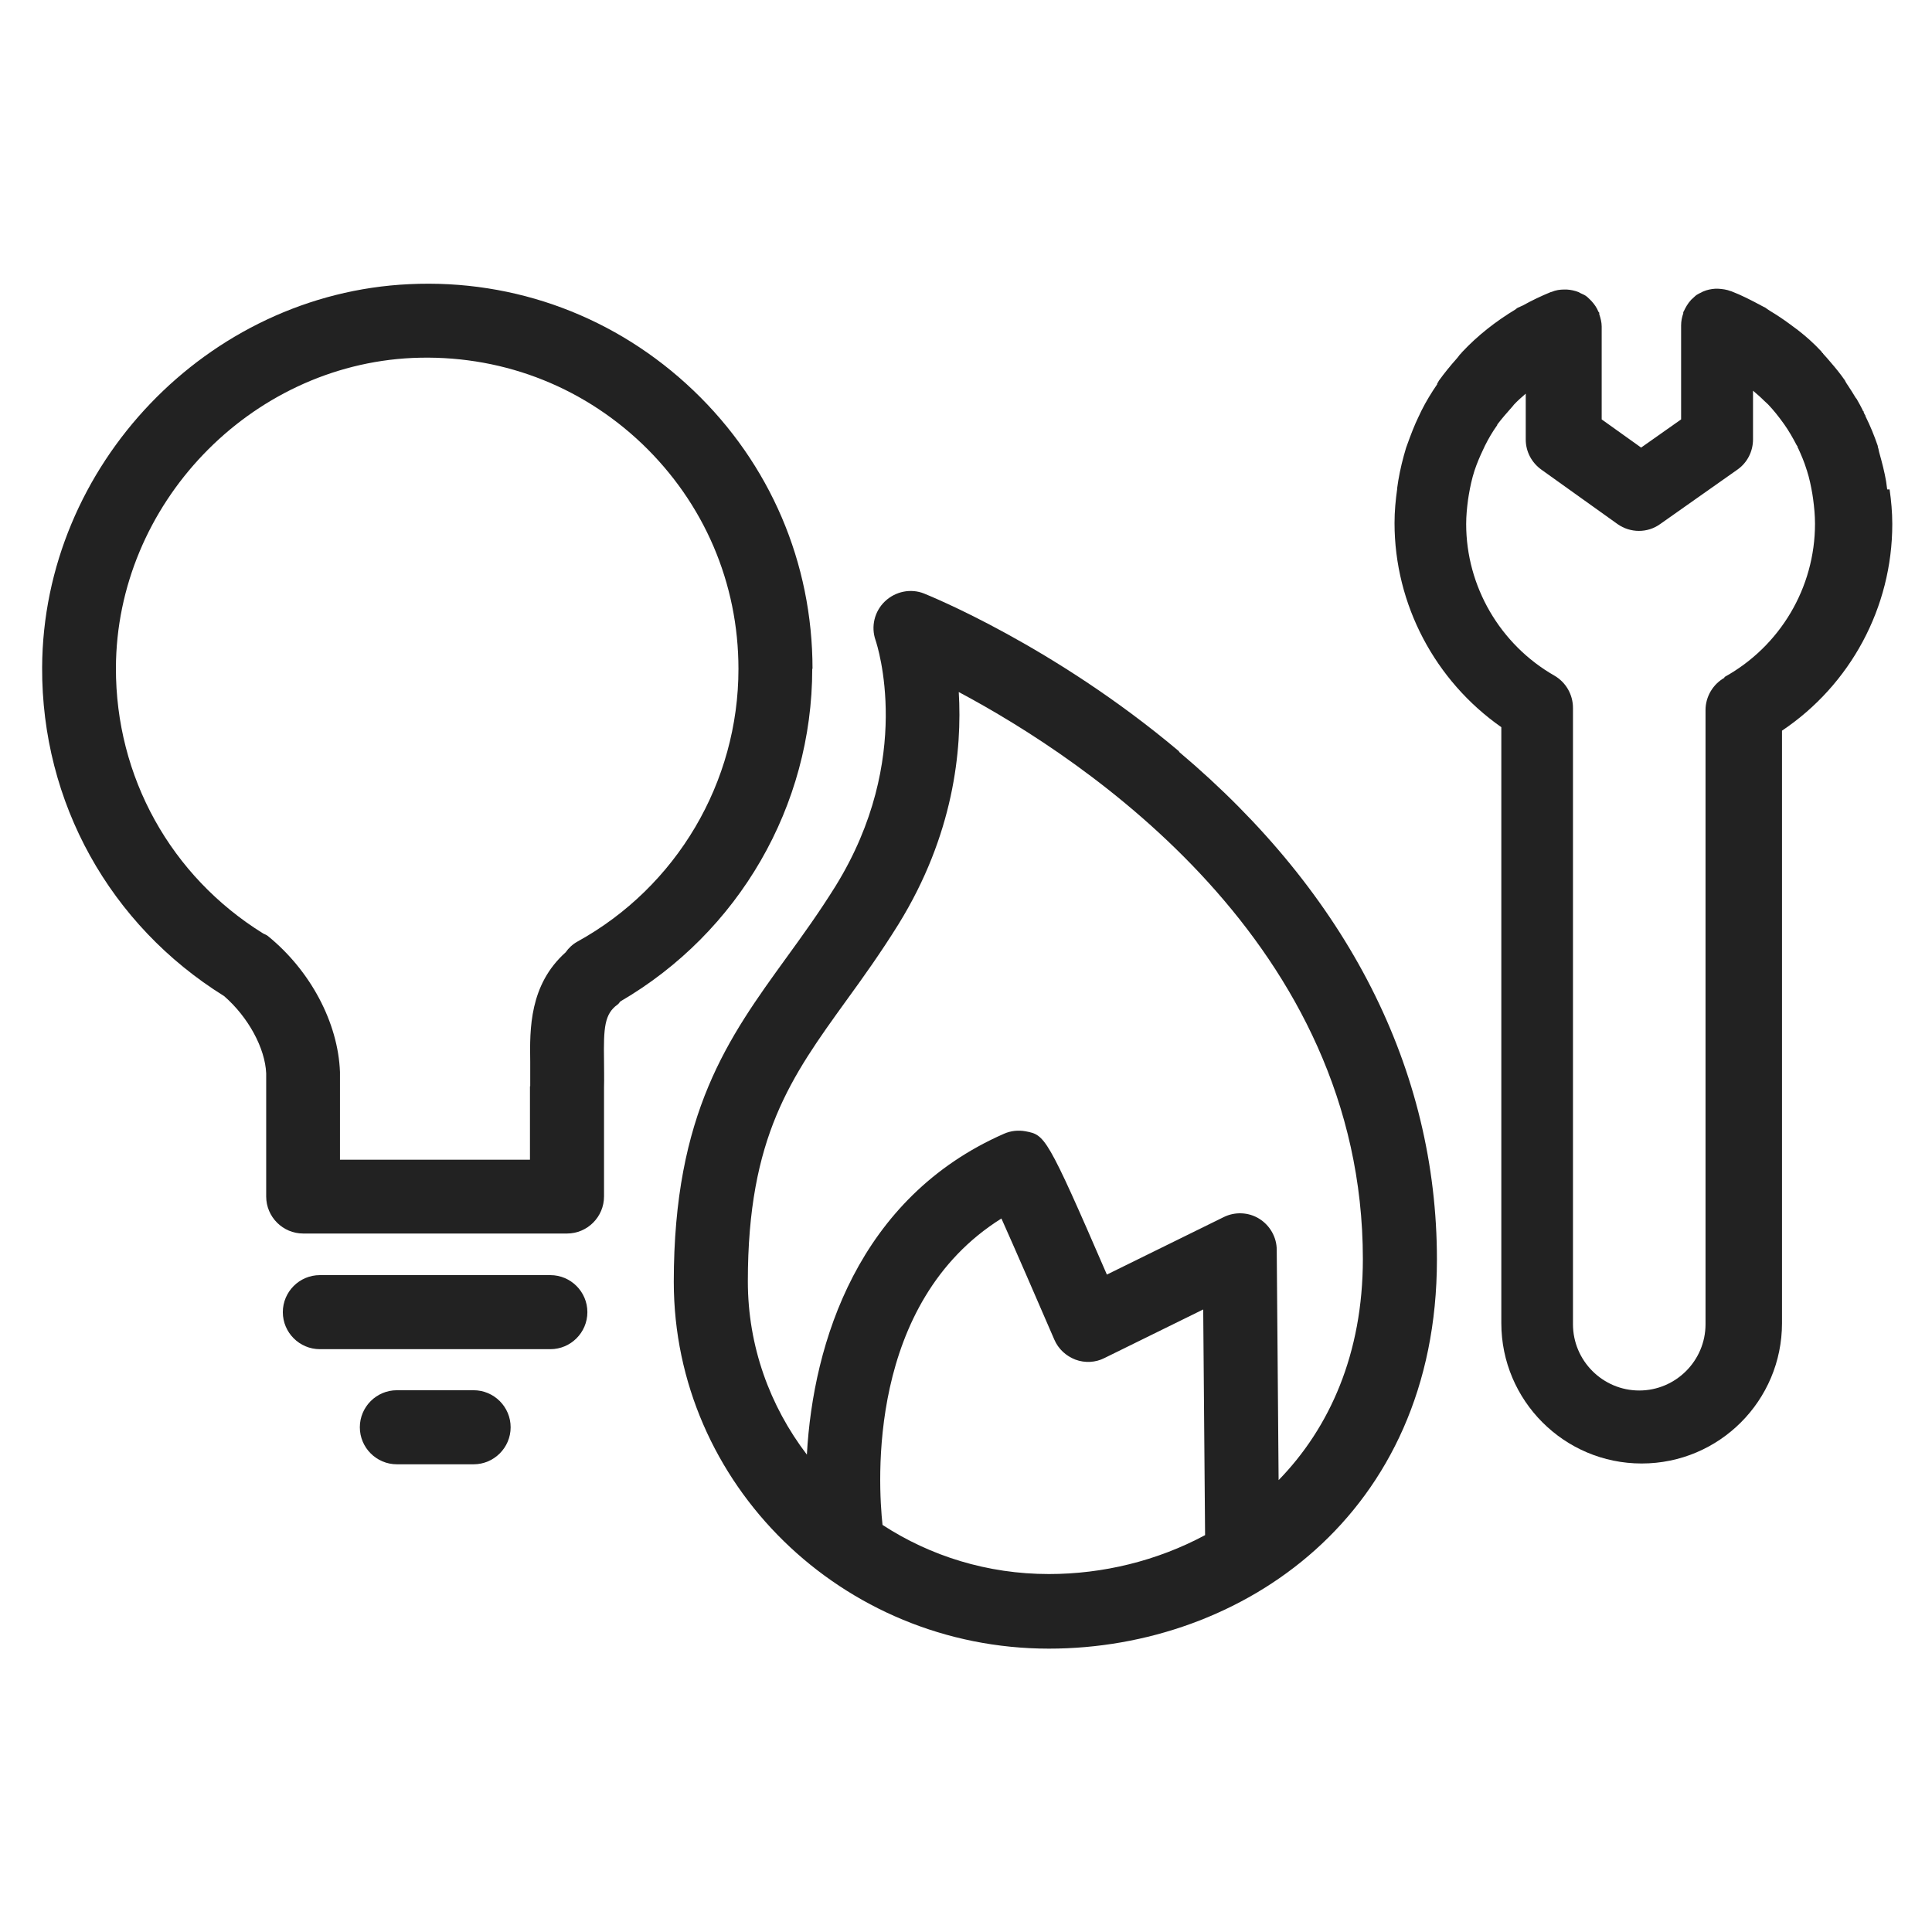 <svg width="72" height="72" viewBox="0 0 72 72" fill="none" xmlns="http://www.w3.org/2000/svg">
<g id="light &#38; gas maintenance _XL 1">
<g id="Group">
<path id="Vector" d="M20.51 47.52H11.92C11.16 47.52 10.54 48.14 10.54 48.9C10.54 49.66 11.16 50.28 11.92 50.28H20.51C21.27 50.28 21.89 49.66 21.89 48.9C21.89 48.14 21.27 47.52 20.51 47.52V47.52Z" fill="#222222"/>
<path id="Vector_2" d="M17.65 51.81H14.79C14.03 51.81 13.41 52.43 13.41 53.19C13.41 53.95 14.03 54.57 14.79 54.57H17.65C18.41 54.57 19.03 53.95 19.03 53.19C19.03 52.43 18.41 51.81 17.65 51.81Z" fill="#222222"/>
<path id="Vector_3" d="M30.28 24.93C30.28 20.97 28.7 17.28 25.84 14.55C22.98 11.82 19.21 10.4 15.25 10.59C7.73 10.94 1.6 17.35 1.57 24.88C1.55 29.9 4.09 34.47 8.35 37.12C9.25 37.9 9.88 39.06 9.92 40V44.59C9.92 45.35 10.54 45.97 11.3 45.97H21.13C21.89 45.97 22.51 45.35 22.51 44.59V40.53C22.52 40.19 22.51 39.86 22.51 39.53C22.49 38.29 22.53 37.79 23.01 37.44C23.06 37.41 23.08 37.36 23.12 37.32C27.53 34.75 30.27 30.04 30.27 24.92L30.28 24.93ZM19.75 40.48V43.22H12.67V39.95C12.6 38.11 11.57 36.17 9.98 34.88C9.93 34.84 9.87 34.82 9.81 34.79C6.36 32.65 4.31 28.95 4.32 24.89C4.34 18.8 9.3 13.62 15.37 13.34C18.57 13.2 21.61 14.33 23.93 16.54C26.24 18.75 27.52 21.73 27.52 24.93C27.52 29.15 25.22 33.05 21.52 35.09C21.34 35.19 21.19 35.33 21.08 35.49C19.73 36.7 19.74 38.34 19.76 39.57C19.76 39.85 19.76 40.14 19.76 40.48H19.75Z" fill="#222222"/>
<path id="Vector_4" d="M70.33 18.24L70.29 17.94C70.23 17.59 70.14 17.24 70.03 16.85C70.02 16.8 70.01 16.76 70 16.71C70 16.71 69.99 16.7 69.99 16.69C69.99 16.67 69.99 16.66 69.98 16.64V16.62C69.85 16.24 69.7 15.87 69.52 15.51V15.49C69.52 15.49 69.5 15.46 69.49 15.44C69.49 15.44 69.46 15.39 69.45 15.35V15.32H69.43L69.41 15.27C69.35 15.15 69.28 15.02 69.21 14.9C69.2 14.87 69.18 14.85 69.16 14.83C69.07 14.68 68.97 14.52 68.87 14.37C68.83 14.32 68.8 14.26 68.77 14.21C68.77 14.21 68.76 14.18 68.75 14.17C68.59 13.94 68.42 13.73 68.23 13.51C68.14 13.4 68.04 13.29 67.94 13.18V13.16H67.92L67.9 13.13H67.89V13.11L67.87 13.09C67.6 12.8 67.31 12.54 67 12.3C66.9 12.22 66.79 12.15 66.69 12.07C66.46 11.9 66.22 11.74 65.97 11.59C65.9 11.55 65.84 11.5 65.78 11.46C65.78 11.46 65.69 11.42 65.64 11.39C65.27 11.19 64.9 11 64.51 10.85H64.5C64.35 10.79 64.19 10.77 64.03 10.76C63.99 10.76 63.96 10.76 63.92 10.76C63.77 10.77 63.62 10.8 63.48 10.86C63.45 10.87 63.42 10.89 63.4 10.9C63.34 10.93 63.29 10.95 63.23 10.99C63.17 11.03 63.12 11.09 63.06 11.14C63.04 11.16 63.02 11.17 63.01 11.19C62.9 11.31 62.82 11.45 62.75 11.6C62.75 11.61 62.73 11.62 62.73 11.64C62.73 11.65 62.73 11.67 62.73 11.68C62.68 11.82 62.65 11.97 62.65 12.13V15.63L61.16 16.68L59.69 15.63V12.2V12.17C59.69 12.01 59.65 11.86 59.6 11.71C59.6 11.69 59.6 11.68 59.6 11.66C59.6 11.64 59.58 11.64 59.57 11.62C59.51 11.47 59.42 11.34 59.31 11.22C59.29 11.2 59.27 11.18 59.25 11.16C59.2 11.11 59.15 11.06 59.09 11.02C59.03 10.98 58.97 10.96 58.91 10.93C58.88 10.92 58.86 10.9 58.84 10.89C58.69 10.83 58.54 10.8 58.39 10.79C58.36 10.79 58.33 10.79 58.3 10.79C58.14 10.79 57.98 10.81 57.82 10.88H57.81C57.81 10.88 57.79 10.89 57.78 10.89C57.44 11.03 57.1 11.19 56.74 11.39C56.7 11.41 56.66 11.42 56.63 11.44C56.62 11.44 56.61 11.45 56.59 11.46H56.57C56.57 11.46 56.51 11.51 56.5 11.51C56.5 11.51 56.49 11.52 56.48 11.53C55.75 11.97 55.07 12.5 54.49 13.12C54.49 13.12 54.46 13.16 54.44 13.18L54.42 13.2L54.4 13.22C54.4 13.22 54.36 13.27 54.34 13.3C54.32 13.32 54.31 13.34 54.29 13.36C54.05 13.63 53.83 13.9 53.62 14.19V14.21H53.6V14.24L53.58 14.26C53.58 14.26 53.56 14.28 53.56 14.3V14.32C53.34 14.64 53.14 14.97 52.97 15.31L52.89 15.48L52.87 15.52C52.71 15.85 52.58 16.19 52.44 16.58C52.44 16.58 52.41 16.66 52.4 16.69C52.28 17.09 52.18 17.49 52.11 17.91L52.07 18.18V18.21C52.01 18.63 51.97 19.06 51.97 19.49C51.97 22.53 53.48 25.37 55.95 27.1V49.31C55.95 52.19 58.29 54.54 61.18 54.54C64.07 54.54 66.41 52.2 66.41 49.31V27.23C68.96 25.52 70.52 22.64 70.52 19.53C70.52 19.09 70.48 18.66 70.42 18.24H70.33ZM64.28 25.25C63.84 25.49 63.56 25.96 63.56 26.46V49.35C63.56 50.71 62.45 51.82 61.09 51.82C59.73 51.82 58.62 50.71 58.62 49.35V26.38C58.62 25.89 58.36 25.43 57.93 25.18C55.9 24.02 54.64 21.85 54.64 19.53C54.64 19.22 54.67 18.92 54.71 18.62L54.74 18.43C54.79 18.14 54.85 17.85 54.95 17.54C55.04 17.27 55.15 17.01 55.27 16.76L55.34 16.61C55.47 16.35 55.62 16.09 55.8 15.84V15.82C55.97 15.6 56.14 15.4 56.32 15.2C56.36 15.16 56.38 15.13 56.42 15.08C56.56 14.93 56.71 14.8 56.86 14.67V16.38C56.86 16.83 57.08 17.24 57.44 17.5L60.28 19.53C60.76 19.87 61.4 19.87 61.87 19.53L64.75 17.5C65.12 17.24 65.33 16.82 65.33 16.37V14.56C65.47 14.68 65.61 14.8 65.74 14.93C65.79 14.98 65.84 15.02 65.89 15.07C66.1 15.29 66.29 15.53 66.49 15.81C66.66 16.05 66.81 16.31 66.95 16.58C66.96 16.6 66.98 16.62 66.99 16.64C66.99 16.66 66.99 16.68 67.01 16.7C67.13 16.96 67.24 17.22 67.32 17.48C67.32 17.5 67.34 17.52 67.34 17.54C67.43 17.82 67.49 18.11 67.54 18.4L67.57 18.6C67.61 18.9 67.64 19.21 67.64 19.52C67.64 21.9 66.34 24.09 64.25 25.24L64.28 25.25Z" fill="#222222"/>
<path id="Vector_5" d="M43.94 28C39.26 24.06 34.63 22.2 34.44 22.12C33.94 21.92 33.37 22.04 32.98 22.41C32.59 22.78 32.45 23.35 32.63 23.86C32.69 24.04 34.08 28.26 31.14 33.02C30.53 34 29.91 34.86 29.3 35.7C27.15 38.67 25.11 41.48 25.11 47.77C25.11 55.31 31.38 61.44 39.09 61.44C46.28 61.44 53.55 56.46 53.55 46.94C53.55 39.86 50.23 33.32 43.94 28.02V28ZM32.89 56.84C32.72 55.26 32.31 48.55 37.32 45.41C37.83 46.55 38.59 48.3 39.29 49.92C39.44 50.27 39.72 50.53 40.08 50.67C40.43 50.8 40.83 50.78 41.16 50.61L44.84 48.8L44.91 57.21C43.12 58.17 41.1 58.66 39.09 58.66C36.8 58.66 34.67 57.99 32.89 56.83V56.84ZM47.65 55.16L47.58 46.58C47.58 46.11 47.33 45.67 46.93 45.42C46.53 45.17 46.02 45.15 45.6 45.36L41.25 47.5C39 42.3 38.94 42.3 38.22 42.16C37.95 42.11 37.67 42.14 37.42 42.25C31.99 44.63 30.3 50.03 30.07 54.21C28.69 52.4 27.87 50.17 27.87 47.75C27.87 42.36 29.49 40.13 31.53 37.3C32.17 36.42 32.82 35.51 33.48 34.45C35.54 31.12 35.86 27.95 35.73 25.79C40.46 28.31 50.79 35.16 50.79 46.92C50.79 50.45 49.55 53.21 47.65 55.16V55.16Z" fill="#222222"/>
</g>
</g>
</svg>
